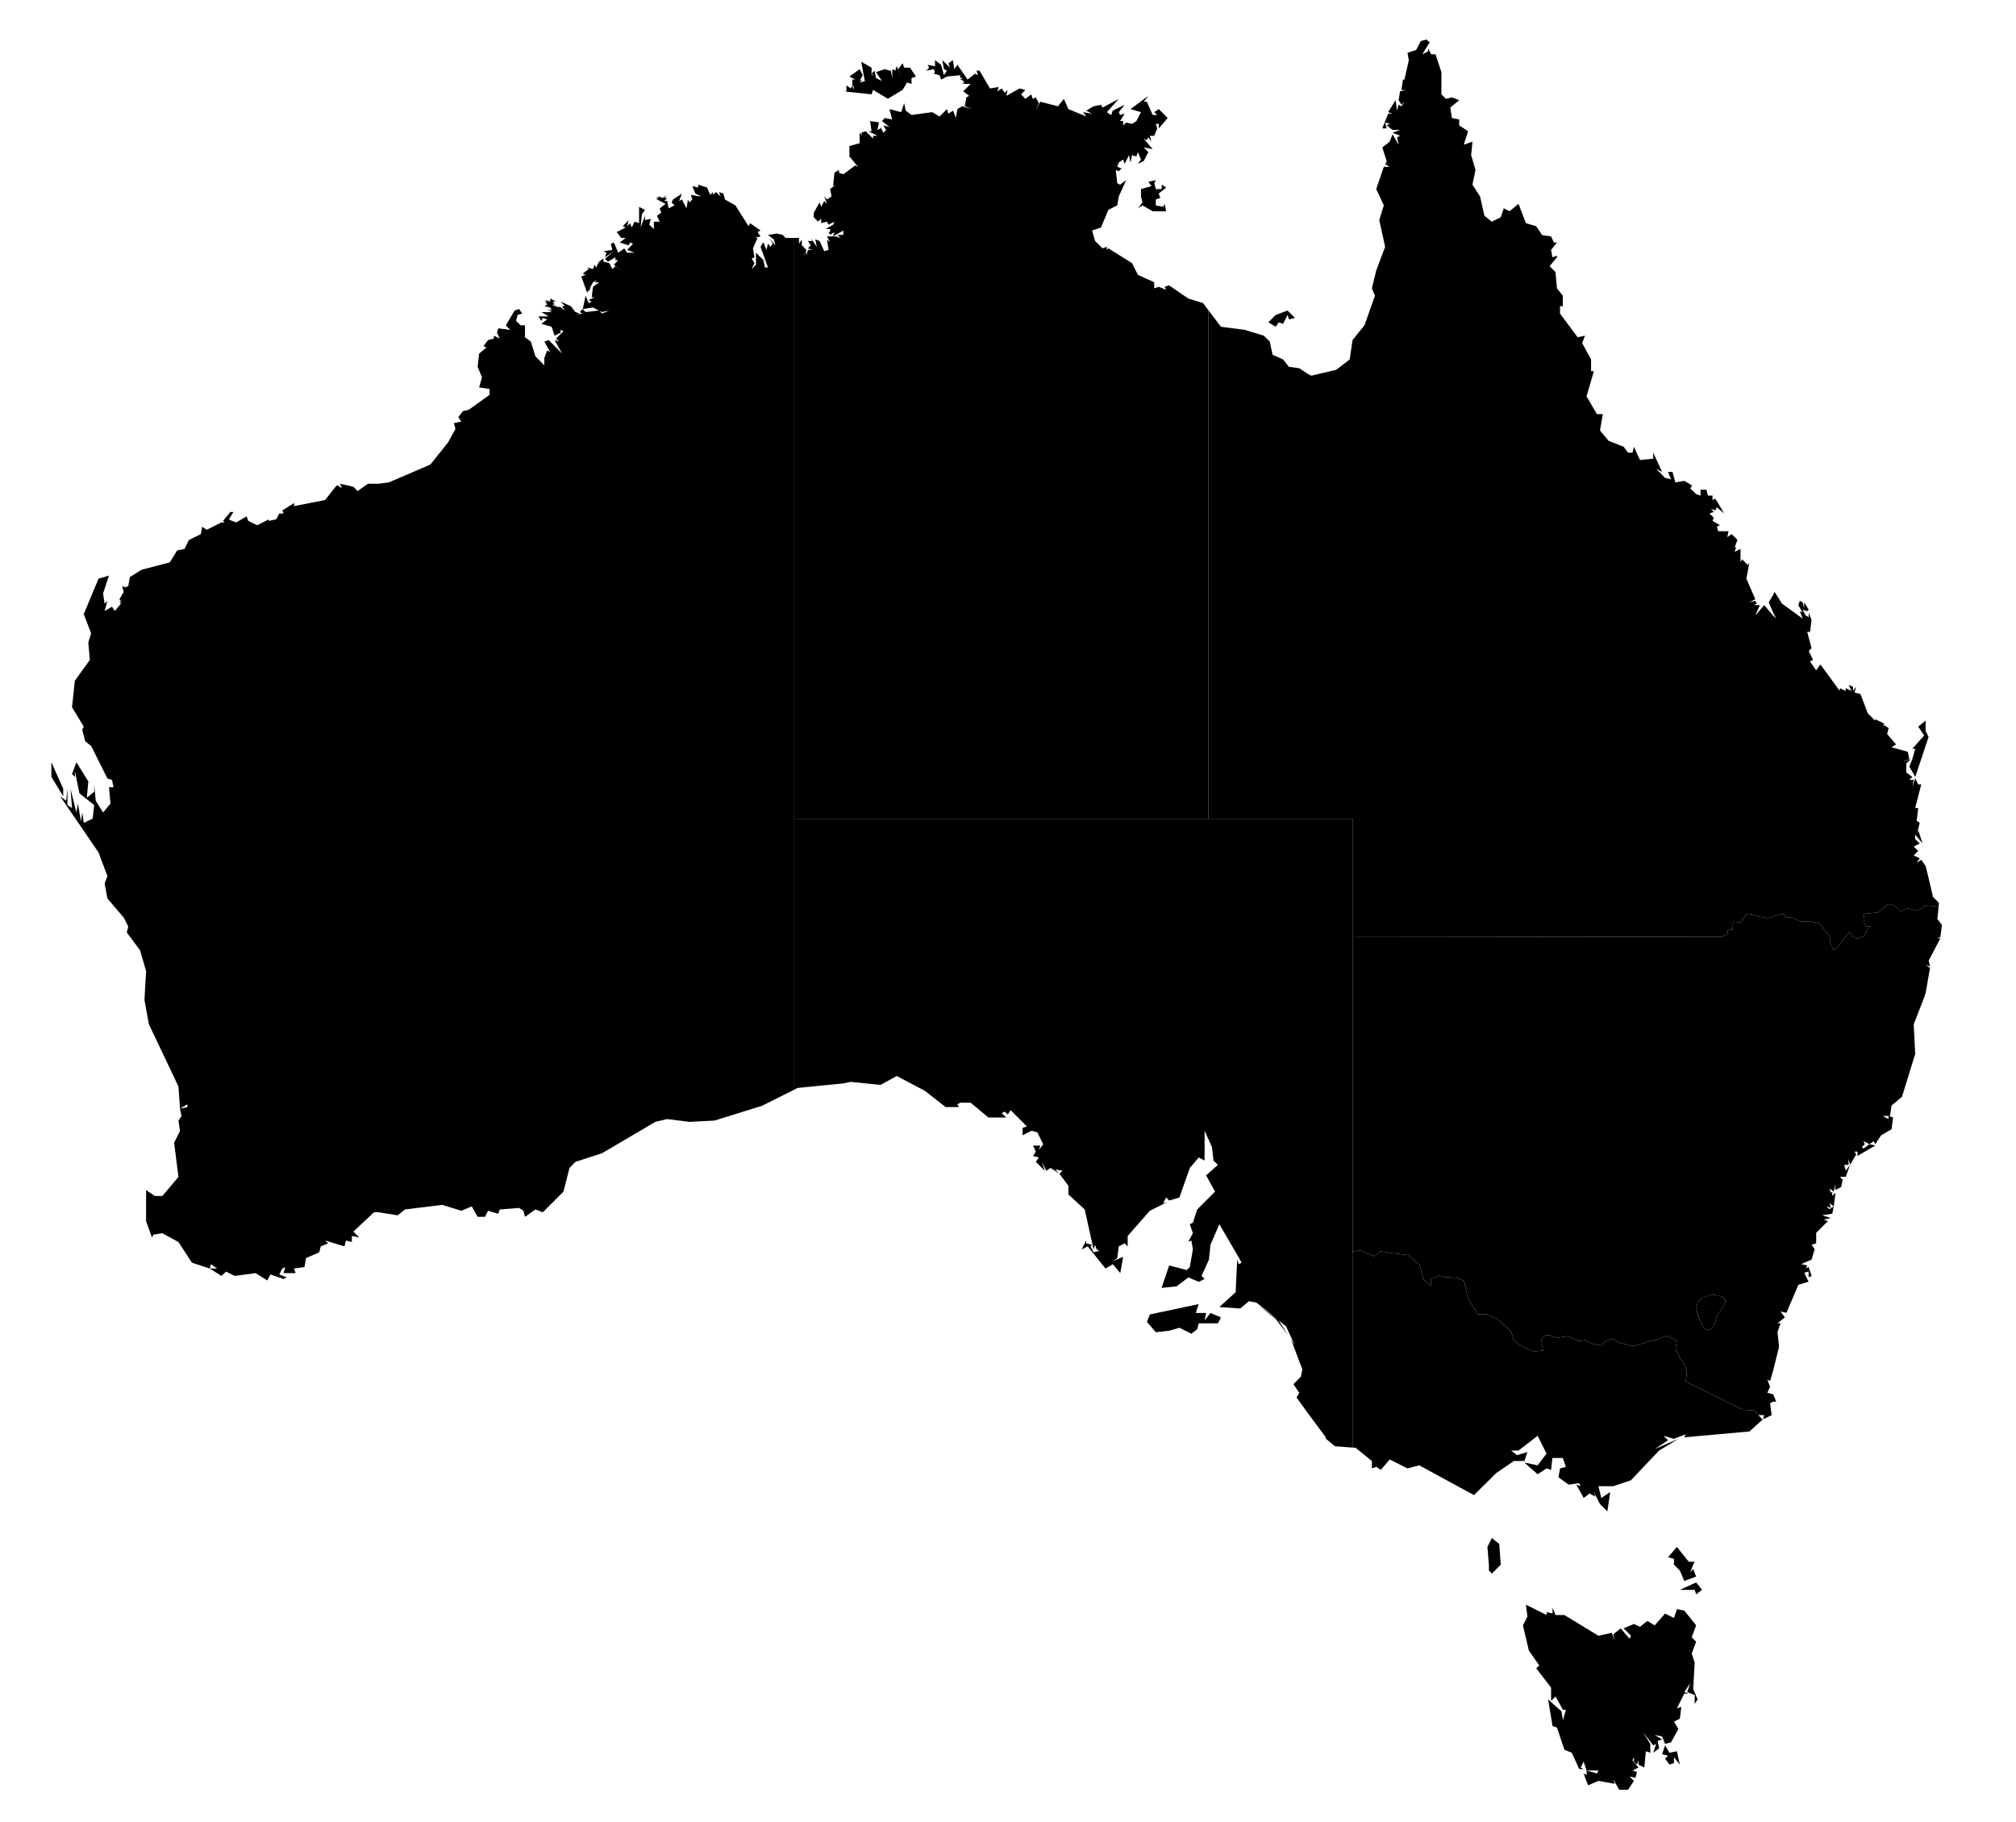 <?xml version="1.0" encoding="UTF-8"?>
<svg id="svgdata" width="290" height="262" version="1.0" viewBox="-.4 -.4 290 262" xml:space="preserve" xmlns="http://www.w3.org/2000/svg" xmlns:cc="http://creativecommons.org/ns#" xmlns:dc="http://purl.org/dc/elements/1.1/" xmlns:rdf="http://www.w3.org/1999/02/22-rdf-syntax-ns#">
  <g id="outlines">
    <path id="NSW" d="m271.288 129.6-0.875 0.625-0.656 0.625-1.094 0.094-0.906 0.094-0.094 0.75 0.281 1.062 0.719-0.062-0.656 0.781-0.125 0.562-1.031 0.469-0.781-0.281-0.406-0.688-0.656 0.781-0.656 0.812-0.312 0.562-0.688 0.438-0.469-1.062-0.062-0.719-0.438-0.688-0.406-0.5-0.656-0.844-1.125-0.25-1.625-0.031-0.594-0.312-0.75-0.281-0.719 0.062-0.219-0.531-0.906 0.094-1.438 0.5-1.281-0.219-1.312-0.406-0.562 0.031-0.781 1.188-1.094-0.094-0.094 1.125-0.719 0.062 0.062 0.531-0.875 0.469-53.125-0.062v45.062 0.031l0.062 0.219 1.125-0.188 1.844 0.875 1.031-0.719 1.75 0.281 2.125 0.25 1.719 1.438 0.5 2.031 1.094 0.969 0.031-0.969 1.062-0.531 0.969 0.219 1.719 0.125 1 0.406 0.625 2.75 1.438 2.062 1.125 0.031 1.625 0.688 1.969 1.781 0.375 1.281 1.281 0.938 1.625 0.688 1.312-0.188-0.25-1.469 0.5-0.656 0.719-0.094 0.844 0.438 1.844-0.281 1.438 0.719 0.906-0.125 1.219 0.562 1.188 0.219 0.656-0.688 0.875-0.312 1.062 0.594 1.938 0.469 1.469-0.406 1.062-0.344 0.75-0.125 0.719-0.281 0.906-0.344 1.406 0.75-0.188 1.156 0.562 1.219 0.719 1.031 0.344 1.094-0.156 1.344 8.188 4.062 1.719 0.125 0.719 0.656h0.656l-0.156 0.438 0.125 0.094 1.094-0.531-0.219-1.719 0.438-0.219h0.438l-0.438-1.062-0.844-0.219 0.406-0.844-0.406-1.062 0.406 0.219 0.438-1.5 0.844-3.406-0.219-2.125 0.438-1.281h-0.438l1.062-0.844-0.625-0.844 0.844 0.188 1.719-4.031 1.469-0.438-0.625-1.281 0.625-0.188v0.844l0.438-0.219-0.438-1.281-0.406 0.219 0.219-0.438-0.875-0.188 1.5-0.656 0.438-1.5-0.438-0.625 0.656-0.219v-1.5l1.688-1.688-0.625-0.219 1.062-0.219-1.281-0.406 1.469-0.219 0.219-1.062-0.625 0.406-0.438-0.406 0.656 0.219-0.219-0.656 0.625 0.438 0.219-1.719v-0.219l-0.438 0.438v-0.625l-0.188 0.188-0.219-0.625 0.625 0.438 0.219-1.062v0.844l0.844-0.438 0.219-1.062-0.406-0.406h0.844l0.625-1.719-0.625 0.844-0.219-0.844h0.625v-0.844l0.219 0.844 0.875-1.5-0.219-0.406h0.406v0.625l2.562-1.5-0.844-0.188-0.844 0.625-0.219-0.219 0.406-0.406-0.188-0.438 0.844 0.438 0.625-0.438 0.219 0.438 0.844-1.281 1.5-0.875 0.219-1.688-0.656-0.219v0.438l-0.844-0.438h0.844 0.219l0.219-1.5 1.5-1.25 1.906-6.188-0.219-4.25 1.5-3.844 0.219-0.656 0.625-3.594-0.625-0.438 0.625 0.219-0.188-0.844 1.688-3.219h-0.438l0.438-0.188 0.219-1.719-0.656-0.844 0.188-1.906-0.969 0.031-0.906-0.094-0.531 0.406-0.5 0.219-0.562 0.062-0.938-0.281-1.031 0.469-0.812-0.812-0.938-0.281zm-25.344 56.25c0.457-0.018 0.944 0.052 1.375 0.25 0.37 0.17 0.492 0.42 0.469 0.688s-0.224 0.55-0.438 0.875c-0.427 0.649-1.002 1.37-0.969 2-0.077 0.345-0.437 1.093-0.938 1.188-0.25 0.047-0.549-0.068-0.844-0.469-0.295-0.401-0.607-1.082-0.906-2.188-0.182-0.675 0.032-1.248 0.469-1.656 0.437-0.408 1.095-0.66 1.781-0.688z"/>
    <g id="NT">
        <path id="Melville-Island" d="m125.184 12.525 2.129 1.278 2.13-1.278 0.639-1.064 0.64 0.212v-0.852l0.638-0.212-0.851-1.278h-0.853l-0.212-0.639-0.639 0.852 0.426 1.065-0.638-1.491-0.213 0.639-0.426-0.212v1.277l-0.213-1.065h-0.213l-0.639-0.212-1.278 0.426 0.852 1.278-0.852-0.426-0.213-1.065-0.426 0.426 0.213 0.213h-0.213v-0.213-0.852l-1.491-0.852 0.525 2.797-0.737 0.185 0.425-0.426-0.425 0.213 0.425-0.852-0.425-0.852-1.491 1.065 0.852 0.426h-0.426v0.852l0.212 0.142v0.497l-0.212-0.639-0.213 0.426-0.639-0.426v0.852h-0.426l4.046 0.426 0.212-0.641z"/>
        <path id="NT-mainland" d="m113.85 33.819v83.531h59.562v-73.156l-0.75-1-2.125-0.656-2.781-1.906-0.625 0.219 0.219 0.438-1.062-0.438-0.656 0.219v-0.875l-2.344-1.062-0.844-1.688-3.406-2.125-0.219 0.219v-0.438l-0.625 0.219-1.062-1.062-0.438-1.5 1.281-0.438 1.062-2.531 1.281-0.656 0.219-1.281 1.062-2.344-0.875 0.656-0.406-0.219-0.219-1.906 0.438 0.188 0.406-0.406-0.625-0.219 0.219-0.625 0.625-0.438 0.219 0.625 0.625-1.25 0.219 1.062 0.219-1.062 0.625 0.188 0.219-0.625 0.438 1.062-0.438 0.625 0.844-0.406 0.656-1.281-0.656-0.656 1.281 0.219-1.281-1.469 0.438 0.188 0.219-0.406 0.438 0.625-0.219-0.844h0.625l0.438-1.062-0.219-0.656h0.438v0.656l1.281-1.5-1.281-1.281-0.656 0.438 0.438 0.406h-0.656l-0.844-1.906h-0.438l0.656-0.844-2.562 1.906 1.5 0.438-0.656 1.281-0.625 0.406-0.844-0.188-0.438 0.406v-0.625h-0.438l0.656-1.062-0.656 0.188-0.188-0.406 0.844-1.062-1.719 0.844-0.219 0.656-0.625-0.438 1.719-1.906-2.344 1.25-0.219-0.406-1.062 0.219-1.062 0.625 0.844 0.438-1.281-0.219 0.438 0.625-2.562-1.062-0.656-1.469-0.844 1.062-2.562-0.656-0.625 1.281 0.438-1.062-0.438-0.844-0.438 0.219-0.219-0.656-0.844 0.656-0.625-0.656 0.625-0.625-0.844-0.219-1.906 1.062 0.188-0.844-0.406 0.406-0.438-0.625-0.625 0.406 0.188-0.625-1.25 0.219-1.5-2.562h-0.438l0.219 0.656-0.438-0.219-1.062 0.844-1.469-2.125-0.438 0.625-0.219-1.281-0.625 0.438 0.219 0.625-1.094-1.062 0.219 1.281 0.438 0.219-0.438 0.656-0.406-1.5-0.875-0.656v0.875l-1.062-0.219 0.219 0.406-0.406 0.438 1.062-0.219 0.188 0.438-0.188 0.219 0.844 0.219 0.219 0.625 0.844-0.438 1.906-0.188v0.406h0.438l-0.438 0.219 0.656 0.219h-0.438l0.438 0.219-0.438 0.188h1.062 0.219l-1.062 1.062 0.844 0.656-0.406 0.219-0.219 1.281 1.062 0.406-1.469-0.406-0.656 0.406-0.219 1.281-0.406-1.062-0.656 0.438-0.219-0.656-1.062 1.062-1.062-0.625-2.969 0.406-0.844-0.625-0.219-1.062-0.438 1.281-1.688-0.438 0.406 1.5-1.062-0.219-0.406 0.438 1.062 0.844-0.875-0.219 0.406 0.656-0.406 0.406-0.406-0.844v0.219l-0.438 0.219 0.219-1.094-1.281-0.188 0.219 1.469h-0.438l1.281 0.656h-0.625v0.406l-1.062-1.062-0.656 0.219 0.219 0.438-0.438-0.438v1.5l-1.469 0.406v1.5l1.25 1.5-0.406-0.219-1.719 1.281-0.625-0.219v-0.406l-0.656 0.406-0.188 1.906 0.406-0.188-0.844 0.625 0.219 1.062-0.656 0.438-0.406-0.438 0.406 1.062-0.406-0.406-0.438 0.844-0.219-0.656-0.844 1.5v0.656l0.625 0.625 0.438-0.438v0.656l0.844-0.219 0.219 0.438 0.844-0.438-0.188 0.438-1.062 0.625h0.625v0.438h-0.219l0.156 0.281 0.156 0.062 0.531-0.344-0.188 0.625 1.469-0.844v0.625h-0.844l0.438 0.438-0.656-0.219h-0.406-0.875l0.438 0.844-0.438-0.406 0.219 1.5-0.625 0.188-0.656-1.469-0.625-0.219 0.219 1.062-0.875-1.281 0.219 0.438h-0.406-0.219l0.406 0.625-0.406 0.438 0.625 0.219h-0.625l-0.219 0.844v-0.656l-0.438 0.875 0.438-1.062-0.656-0.656v-0.844l-0.406 0.625v-0.844h-0.688z"/>
        <path id="Groote-Eyland" d="m163.943 29.137 1.49 0.852h1.917l-0.213-1.065-0.214 0.426-1.063-0.213v-0.851l0.638-0.214-0.213-0.638 1.065-0.852-0.64-0.427v0.639h-0.85l-0.214-0.852 0.214-0.425-1.067 0.212 0.427 0.64-1.49 0.425v1.065l0.213 0.852-0.64 0.852 0.64-0.426z"/>
    </g>
    <g id="QLD">
        <path id="QLD-mainland" d="m204.819 5.287-0.844 0.219-0.656 1.281-1.25 0.406 0.188 1.062-0.625 2.781h-0.219l-0.219 1.5h0.656l-0.844 0.188-0.219 1.281 0.406 0.656 0.438-0.438-0.438 0.656-0.406-0.219-0.219 0.844-0.219-1.5-1.062 1.719 0.625 0.219h-0.625l-0.844 2.125h0.625l-0.219-0.844 0.656 0.188-0.438 0.219 0.844 0.656h1.094l-1.094 0.406 1.094 0.438-0.438 0.219 0.219 1.062-0.875-1.5-0.406 1.062-1.062 0.844 0.625 1.938-0.219 0.625 0.438-0.219-0.219 0.219 0.438 0.219h-0.844l-1.094 3.188 1.094 2.344-0.656 2.125 0.844 3.844-1.281 3.406-0.625 2.562 0.438 1.062-1.5 4.25-1.719 2.125-0.406 2.781-1.938 1.5-3.594 0.844-0.438-0.219-1.281-0.844-1.5-0.219-0.844-1.062-1.5-0.656-0.406-1.906-0.844-0.844-2.781-0.844-3.406-0.438-1.812-2.406v73.156h20.75v16.938l53.125 0.062 0.875-0.469-0.062-0.531 0.719-0.062 0.094-1.125 1.094 0.094 0.781-1.188 0.562-0.031 1.312 0.406 1.281 0.219 1.438-0.5 0.906-0.094 0.219 0.531 0.719-0.062 0.75 0.281 0.594 0.312 1.625 0.031 1.125 0.25 0.656 0.844 0.406 0.5 0.438 0.688 0.062 0.719 0.469 1.062 0.688-0.438 0.312-0.562 0.656-0.812 0.656-0.781 0.406 0.688 0.781 0.281 1.031-0.469 0.125-0.562 0.656-0.781-0.719 0.062-0.281-1.062 0.094-0.75 0.906-0.094 1.094-0.094 0.656-0.625 0.875-0.625 0.938 0.281 0.812 0.812 1.031-0.469 0.938 0.281 0.562-0.062 0.5-0.219 0.531-0.406 0.906 0.094 0.969-0.031 0.031-0.438-0.844-0.844-0.594-2.562-0.469-1.906-0.625-0.875-0.656 0.438 0.438-0.656-0.875-0.406 0.656-0.656-0.656-0.625 0.875-0.438-0.656-0.625v-0.656l1.062 1.281-0.625-1.906-0.219 0.625 0.438-1.688-0.438-0.281 0.219-1.844h-0.438l0.875-3.406h-0.438l-0.438-0.875-0.406 1.281 0.188-1.062h-0.625l0.438-0.406-0.875-0.656v-1.281l0.656-0.625-1.281 0.406 1.062-0.406-0.219-1.062-2.344-0.656 0.656-0.406-1.281-1.5 0.219-0.844-0.656-0.438-0.219 0.438 0.219-0.656-1.281-0.625v0.219l-1.062-1.062-1.062-2.781-0.844-0.219 0.219-0.844-0.438 0.625v-0.625l-0.625-0.219 0.406 0.844-0.844-0.406v0.406l-0.844-0.406v0.406l-2.781-3.812-0.625 0.844-0.875-1.281 0.438-0.219-0.625-1.281 0.406-0.406-0.625-2.344h0.406l0.219-1.719-0.406-1.062v0.656l-0.438-0.219-0.438-0.844 0.656 0.219 0.219-0.219-0.656-1.062v0.844l-0.219-0.844-0.406-0.219-0.219 0.625 0.625 1.062-0.406-0.188 0.406 1.062-2.969-2.156-1.062-1.688-0.219 0.438-0.625 1.062 0.625 1.469 0.438 0.875-0.438-0.438-1.281-1.5-1.281 1.5 0.656-1.5h-0.875l0.438-0.219-0.219-0.406-0.844 0.219 0.844-0.438-1.281-2.969 0.438-2.344-0.219 0.406-0.844-0.844-0.219 0.438v-1.938l-0.844 0.438 0.219-0.656h-0.219l0.406-1.062-0.844-0.844-0.625 0.438 0.188-0.844h-1.469l-0.219-0.656 0.438-0.219-1.062-0.625 0.188-0.438-0.625-0.625 0.625-0.219-0.406-0.438 0.625 0.219 0.219-0.438 1.062 0.875-1.281-2.125-0.406 0.188v-0.625h-0.656l-0.219-0.844h-0.625-0.219v0.844l-0.625-0.219-0.875-0.844 0.219-0.219v-0.219l-1.062-0.625-1.281 0.219-0.406-1.5h-0.656l0.438 1.062-0.875-0.219-1.25-1.281 0.844 0.438-1.281-2.781v0.875l-1.906 0.188-0.875-1.906-0.188 0.844h-0.656l-0.625-0.844-2.156-0.844-1.25-1.5 0.406-2.344h-0.844l-1.5-2.562 1.062-3.625h-0.406v-1.688l-1.281-2.344 0.406-1.062-1.062 0.219-2.531-3.406v-1.062h0.406v-1.5l-0.844-1.062-0.219-2.344-0.844-0.844 1.062-1.281v-0.219l-0.656 0.219-0.188-1.062 0.844-1.062h-0.438l-0.406-0.875-1.281-0.188-0.875-1.281-1.469-0.438-1.062-2.781-1.281 1.062-0.844-0.406-0.438 1.281-1.281 0.625-1.062-0.844-0.625-2.781-1.094-1.688 0.438-2.125-0.625-2.125 0.188-1.938-1.25 0.438 0.625-1.938-1.281-0.844v-0.844l-1.062-0.219-0.219-1.5 1.281-1.062-1.062-0.406-0.844 0.219-0.656-0.656v-3.188l-0.844-2.562h-0.625l-0.438-0.844v0.406l-0.844 0.438 1.062-1.719-0.219-0.188-0.219-0.219z"/>
        <path id="Fraser-Island" d="m275.536 104.1 0.85 1.278-1.704 1.917h0.427l-0.427 1.49-0.424 1.065 0.851 1.491 1.917-5.751-0.427-0.852v-1.49l-1.063 0.852z"/>
        <path id="Mornington-Island" d="m183.536 45.961 0.637 0.213 0.64-1.278 0.213 0.639 0.85-0.213-1.063-1.064-1.704 0.638-1.064 1.065 1.064 0.639 0.427-0.639z"/>
    </g>
    <path id="WA" d="m113.85 156.319v-38.969-83.531h-1.25l-0.406-0.438-0.844-0.188-1.281 0.188 0.844 0.656 0.219 0.844-0.844-1.062 0.625 1.062-0.219-0.219-0.219 0.438-0.406-0.438-0.219 0.875-0.438-1.094-0.406 0.656 1.062 2.969h-0.438l-0.219-1.062-1.062-1.062v1.719l-0.625 0.625 0.406-0.844-0.406-0.656 0.406-0.188-0.219-1.281 0.656-1.5h-0.438l0.875-0.219-0.438-0.625 0.438-0.219-1.5-1.062-0.219 0.438-1.906-3-1.5-0.844-0.219-0.844-0.625-0.219 0.219 0.625-0.656-0.625-0.438 0.406v-0.406l-0.406 0.406-0.438-1.062-1.281-0.406v0.406l-0.844-0.188 0.438 1.062 0.844 0.406-0.375-0.031-1.125-0.188 0.219 0.656-0.438 0.438-0.188-0.438-0.219 1.281-0.656-1.281-0.406 0.219 0.406-1.062-1.281 0.844-0.188 0.438 0.406 0.406-0.844 0.438-0.219-1.062h-0.406l0.406-0.438h-0.406l0.406-0.438-0.625 0.438-0.656-0.219v0.438l-0.188-0.438v0.438l1.25 0.625-0.844 0.656 0.219 0.625-0.625 0.438 0.406 0.844h-0.844v1.062l-0.656-0.625 0.219-0.844-0.844 0.188v-0.625l-0.625 1.688 0.188-1.906 0.438-0.625-0.844-0.438v2.344l-0.656-0.219-0.406 0.844-0.219-0.625-0.438 0.438 0.219-0.875-0.844 0.875 0.406 0.188-1.281 0.656 0.656 0.844h0.625l-0.844 0.656 1.281 0.406 0.219-0.406 0.406 0.188-0.844 0.875 1.062 0.406h-1.062l-0.406-0.625-0.875 0.625-0.625-1.469-0.438 0.188 0.219 0.875-1.281 0.188 0.438 0.219-0.219 0.656 1.281-0.875-1.281 1.094 0.438 0.406 1.062-0.625v0.406h0.406l-0.625 0.656 1.281 1.062-1.062-0.844-0.438 0.406-0.438-0.844-0.844-0.219v-0.438l-0.625 0.438-0.438 0.844-0.219-0.406-0.219 0.625-0.844-0.219 0.219 0.219-0.844 0.656 0.406 0.188-0.625 0.219 0.844 2.344 0.219-0.375v0.156l0.438-0.625-0.375 0.344 0.562-1 0.656-0.406-0.438 0.406h0.656l-0.875 0.656-0.188 1.5h0.406l-0.844 0.406 0.438 0.219-0.438 0.219-0.438-1.062-0.406 1.906 1.469-0.219 0.844 0.438-1.906 0.219-0.406-0.438-0.438 0.438 0.375 0.219-1 0.188 0.625-0.188-0.625-0.219-0.656-0.844-1.469-0.656 0.625 0.656h-0.438l0.438 0.625-0.844-0.625v0.188l-1.062-0.406h0.406l-0.219-0.438h0.438l-0.844-0.438v0.438l-0.656-0.219 0.219 0.438-0.406-0.438 0.406 0.656-0.406 0.219 0.844 0.188 0.219 0.438-0.656-0.219 0.656 0.438h-0.438-0.219-0.844l1.062 0.625h-1.469l0.406 0.656 0.219-0.438 0.625 0.219-0.844 0.625 1.5 0.438 0.406 1.281 0.875-0.438v-0.406l0.406 0.188-1.062 1.062 0.438 0.438-0.656-0.219 1.094 1.938-1.938-1.938-0.625 0.219 0.844 1.5-0.438-0.219-0.406 1.062v1.062l-1.281-1.281-0.656-2.125-0.844-0.625v-1.719h-0.625l-0.656-0.625 0.219-0.875 0.656-0.188-0.438-0.656-0.656 0.219-1.25 2.125 0.625 0.656-1.719-0.219-0.188 0.625 0.406 0.844-0.844-0.406v0.406l-0.844 0.219-0.656 0.875 0.438 0.188-1.062 0.875-0.219 1.906 0.625 1.5-0.406 1.469 1.5 0.219v0.844l-3 2.156-0.844 0.188-0.656 0.875 0.438 0.625-1.062 0.219 0.219 0.844-1.062 1.938-2.562 3.188-5.969 2.562-1.5 0.188h-1.469l-0.656 0.438-0.844 0.625-0.625-0.625-1.938-0.438 0.219 0.438v0.219l-0.219-0.219-0.406-0.219-0.219 0.219-1.5 1.906-4.469 0.875v-0.438l-1.688 1.062 0.188 0.438h-0.625l-0.438 0.844-1.062 0.219v-0.219l-1.688 0.844-1.281-0.625-0.219-0.656-1.5 0.875-0.625-0.219-0.438-0.219 0.656-1.062h-0.438l-1.062 1.281 0.219 0.219h-0.438l-2.125 1.062-0.656-0.438-0.188 1.062-1.719 0.844-0.625 1.281-1.062 0.219-1.062 1.719-4.062 1.062-1.688 1.062-0.219 1.281-0.438 0.188-0.438-0.188 0.219 0.844-0.625 1.062 0.406 0.438-0.406-0.219 0.219 0.406-0.875 1.062-0.406-0.625-1.062 0.625 0.406-1.469-0.406 0.406-0.219-1.469 0.844-2.562-1.5 0.438-2.125 5.094 1.062 2.781-0.406 1.281 0.219 2.531-2.156 3-0.406 3.812 1.688 2.781-0.219 0.438 0.438 1.688 0.844 0.656 2.344 4.688 0.656 0.188 0.219 1.062h-0.656l0.219 2.344-1.062 1.281-1.062-1.688-0.219-2.344v1.062l-1.062 0.844 0.219-2.344-1.719-2.75-0.625 1.688 0.406 0.438v-0.875l0.656 3.219 2.125 1.688-0.219 1.938-1.281 0.625-0.219-1.5-0.188 1.281-0.438-2.562-0.219 1.281-0.844-3.406 0.219 2.781-0.656-0.438v-2.344l-0.188 1.719-0.875-0.656 5.531 8.094 1.281 3.406-0.406 1.062 0.406 2.156 2.344 2.75 0.656 1.281-0.219 0.844 1.906 2.562 0.875 3-0.219 3.812v0.438l0.625 3.406 4.25 8.938 0.219 3.188 1.062-0.625v0.406l-1.062 0.219 0.219 1.062-0.438 0.656 0.219 1.5-0.844 1.688 0.625 4.906-2.312 2.75h-1.094l-1.25-0.844v4.469l0.844 2.344 0.219-0.406 1.25-0.219 2.344 1.281 1.938 2.969 2.562 0.844 0.188-0.625 0.875 0.625h-1.062l1.688 1.062 0.656-0.625 1.25 0.625 3-0.406 1.688 1.062 0.438-0.875 1.906 0.656 0.438-0.219-1.062-0.438 0.438-0.844 0.406-0.219-0.219 0.875h1.719l-0.219-0.656 1.5-0.219 0.219-1.281 1.906-0.844 0.219-0.844 1.062-0.438-0.438-0.406 2.781 0.844 0.219-0.844 0.844 0.219v-0.875l1.062 0.219-0.844-0.844 2.969-2.781h0.625l2.781 0.438 1.062-0.844 5.344-0.656 2.75 0.844 1.5-0.625 0.844 1.5h1.062l0.438-0.875 1.469 0.438 0.219-0.625 2.781-0.219 0.625 0.406 0.219 0.875 1.5-1.062 1.062 0.406 2.969-2.969 0.875-3.406 0.844-0.875 3.844-1.25 7.656-4.5 1.688-0.406 3.219 0.406 3.594-0.188 6.844-2.125 4.625-2.312zm-26.594-112.062-1.062 0.438-0.375-0.406 0.375 0.188 1.062-0.219zm-78.563 68.788-1.704-3.833v2.13l1.704 2.768v-1.065z"/>
    <path id="VIC" d="m253.162 203.756-0.625-0.625h0.188l-0.719-0.656-1.719-0.125-8.188-4.062 0.156-1.344-0.344-1.094-0.719-1.031-0.562-1.219 0.188-1.156-1.406-0.75-0.906 0.344-0.719 0.281-0.75 0.125-1.062 0.344-1.469 0.406-1.938-0.469-1.062-0.594-0.875 0.312-0.656 0.688-1.188-0.219-1.219-0.562-0.906 0.125-1.438-0.719-1.844 0.281-0.844-0.438-0.719 0.094-0.5 0.656 0.25 1.469-1.312 0.188-1.625-0.688-1.281-0.938-0.375-1.281-1.969-1.781-1.625-0.688-1.125-0.031-1.438-2.062-0.625-2.75-1-0.406-1.719-0.125-0.969-0.219-1.062 0.531-0.031 0.969-1.094-0.969-0.5-2.031-1.719-1.438-2.125-0.25-1.75-0.281-1.031 0.719-1.844-0.875-1.125 0.188-0.062-0.219v28.406l0.438 0.031 2.344 1.906v1.062l0.656-0.219 0.625 0.438 1.281-1.5 2.562 1.281 1.688-0.438 7.875 4.281 3.219-3.188 2.531-1.719h1.5l0.438-1.281-1.5 0.438-0.844-0.656h1.062l2.75-2.125 1.281 2.562-1.281 1.688-1.906-0.406 1.906 1.688 1.281-0.844 0.656 0.219 0.188-1.719h1.5l0.438 1.281-0.844 0.219-0.219 1.281 1.469 1.062 1.5-0.219 0.219 0.438-0.625-0.219 1.062 1.906 0.844-0.625 0.844 0.438-0.219-0.656 0.875 1.719 1.062 1.062 0.406-2.781-1.281 0.844-0.406-1.688h2.125l2.531-0.844 4.062-4.281 2.781-1.688-3.406 1.469 1.906-1.25-0.062-0.094-0.562-0.562 1.469 0.438 1.719-0.656-0.219 0.438 9.375-0.844 1.906-1.719z"/>
    <g id="SA">
        <path id="SA-mainland" d="m194.162 207.788v-28.406-0.031-45.062-16.938h-20.75-59.562v38.969l0.469-0.25 6.594-0.656 1.062-0.219 4.281 0.438 2.344-1.281 4.031 2.125 3 2.344h1.906l-0.219-0.406 0.438-0.219h1.469l2.562 2.125h2.562l-0.656-0.625 0.438-0.219 0.438 0.406 0.406-0.625 2.344 2.344-0.625 0.219v1.062l1.281-0.656 0.844 0.219 0.844 1.719-0.625 0.844 0.219-0.656h-1.062l0.406 0.875-0.406 0.625 0.844 0.219-0.438 0.625 1.281 1.281-0.406-1.281 0.625 1.281 0.625-0.406 1.281 0.844-0.625-0.625 1.062 0.188-0.438 0.438 1.281 1.719v1.25l2.344 2.156 1.281 5.75 0.219-0.656 0.219 0.656 0.406 0.188-0.844 0.219-0.438-0.844 0.219-0.219-0.844-0.219v-0.406l-0.656 1.281 0.875-0.438 2.562 3.188 1.062-0.625 1.062 1.281 0.406-2.344-1.469 0.625 0.625-0.438 0.219-1.688 0.844-0.438 0.438 0.438v-1.5l3.188-3.625 2.562-1.281-0.656 0.219 0.438-0.844 0.438 0.438 1.469-0.438 1.5-4.25 1.281-1.5 0.844 0.438v-4.281l1.062 2.344 0.219 1.938 0.625 0.625-1.688 1.5 1.281 2.344-2.562 2.562-0.625 1.906-0.438 0.219 0.438 1.281-0.656 1.25 0.438-0.188 0.219 1.25-0.438 2.562-0.438 0.438-2.531-0.656-1.094 3.219 2.156-0.219 1.688-1.281 1.5 0.625 0.844-0.406-0.438-0.438 1.062-2.344 0.219-2.125 1.281-2.969 3 5.156 0.188 0.375-0.406 0.219-0.219-0.656-0.219 4.688-2.344 2.125 3 0.219 1.25-1.062 1.094 0.219 3.188 2.531-3.188-2.312 2.75 2.125 1.812 2.344-1.375-2.125 1.062 0.844 1.281 2.781-0.562-0.875 1.625 4.281-0.219 1.062-1.062 1.062 0.844 1.281-0.406 0.625 1.688 2.344 2.469 3.312 0.094 0.312 1.281 1.062 2.531 0.188z"/>
        <path id="Kangaroo-Island" d="m172.887 189.499 0.213-1.066h-1.492l0.427-1.277-7.028 1.49-0.426 1.065 1.279 1.491 1.917-0.213 1.49-0.426 1.703 0.852 0.852-0.639 0.213-0.853h2.769l0.425-0.851-1.491-0.639-0.851 1.066z"/>
    </g>
    <g id="TAS">
        <path id="King-Currie-Island" d="m214.201 220.804-0.638 1.278 0.213 2.555v0.852l0.425 0.426 1.279-1.278-0.213-2.981-1.066-0.852z"/>
        <path id="Finders-Island" d="m240.397 223.785v0.852l0.851 0.852 0.639 1.491 1.703-0.64-0.425-1.064-0.427 0.426 0.427-1.065 0.212-0.426h-0.852l-1.704-2.129-1.277 1.491 0.853 0.212z"/>
        <path id="TAS-mainland" d="m239.118 250.619-0.425 1.278 0.851 0.212-0.426 0.427 0.639 0.851 0.64-0.213v-0.852l0.851 1.065-0.427-1.917-1.064 0.213-0.639-1.064zm4.259-11.927-0.425-1.277 0.638-1.704-0.638-0.638 0.638-1.705-1.703-2.129-1.066-0.213-0.424 1.278-1.279-0.639-1.491 1.703-1.064-0.639-1.065 0.853-0.852-0.426-1.49 0.638 1.064 1.066-0.214 0.425-1.277-1.491-1.063 0.852 0.21 0.853-0.424-1.066-1.916 0.427-4.899-2.983h-1.278l-0.427-1.064v0.852l-0.85-0.213v0.425l-2.982-1.49 0.214 1.703-0.64 1.278 0.851 3.621 1.492 2.13-0.427 0.425 2.131 2.769v1.916l0.638-0.639 1.065 1.917h0.425l-0.425 1.491-0.213-1.277-1.917-1.705 0.638 3.834 0.64 0.213 1.065 3.194 1.065 0.426 1.064 2.343h0.64l-0.427-0.213 0.427-0.853 0.426 1.279h1.704l-0.214 0.426-1.49-0.426v0.638l-0.426-0.212 0.638 1.704 1.492-0.64 2.34 0.427-0.21-0.639 0.85 1.49h1.277l0.853-1.278-0.64-0.639 0.854 0.214 0.213-0.852-0.64-0.213 0.853-0.426-0.853-1.064 0.213-0.427v0.638l0.427 0.427 0.213-0.638v0.638l0.85 0.426 0.214-2.343 0.64 0.213v-1.277l-1.067-1.704 1.491 1.917 0.426-0.213-0.426 1.277 0.853-0.639-0.214-1.064 0.64-0.213-1.066-0.639 1.066 0.212 0.425 1.066 0.852-0.213 1.065-1.917-0.638-1.065 0.851-0.426 0.212-1.703-0.639 0.212 1.066-2.129h0.638l-0.638-0.213 0.851-1.278-0.425 1.278 1.064 0.425v1.279l0.427-0.64-0.639-1.49 0.212-3.834z"/>
        <path id="Cape-Barren" d="m241.248 228.257h2.129l0.213 0.64 0.852-0.64-0.852-1.065-2.342 1.065z"/>
    </g>
    <path id="ACT" d="m245.954 185.844c0.457-0.018 0.928 0.057 1.359 0.255 0.37 0.17 0.49 0.412 0.467 0.679s-0.211 0.567-0.425 0.892c-0.427 0.649-1.01 1.366-0.977 1.996-0.077 0.345-0.434 1.094-0.934 1.189-0.25 0.047-0.554-0.067-0.849-0.467-0.295-0.401-0.593-1.103-0.892-2.208-0.182-0.675 0.03-1.248 0.467-1.656 0.437-0.408 1.097-0.652 1.784-0.679z"/>
  </g>
</svg>
